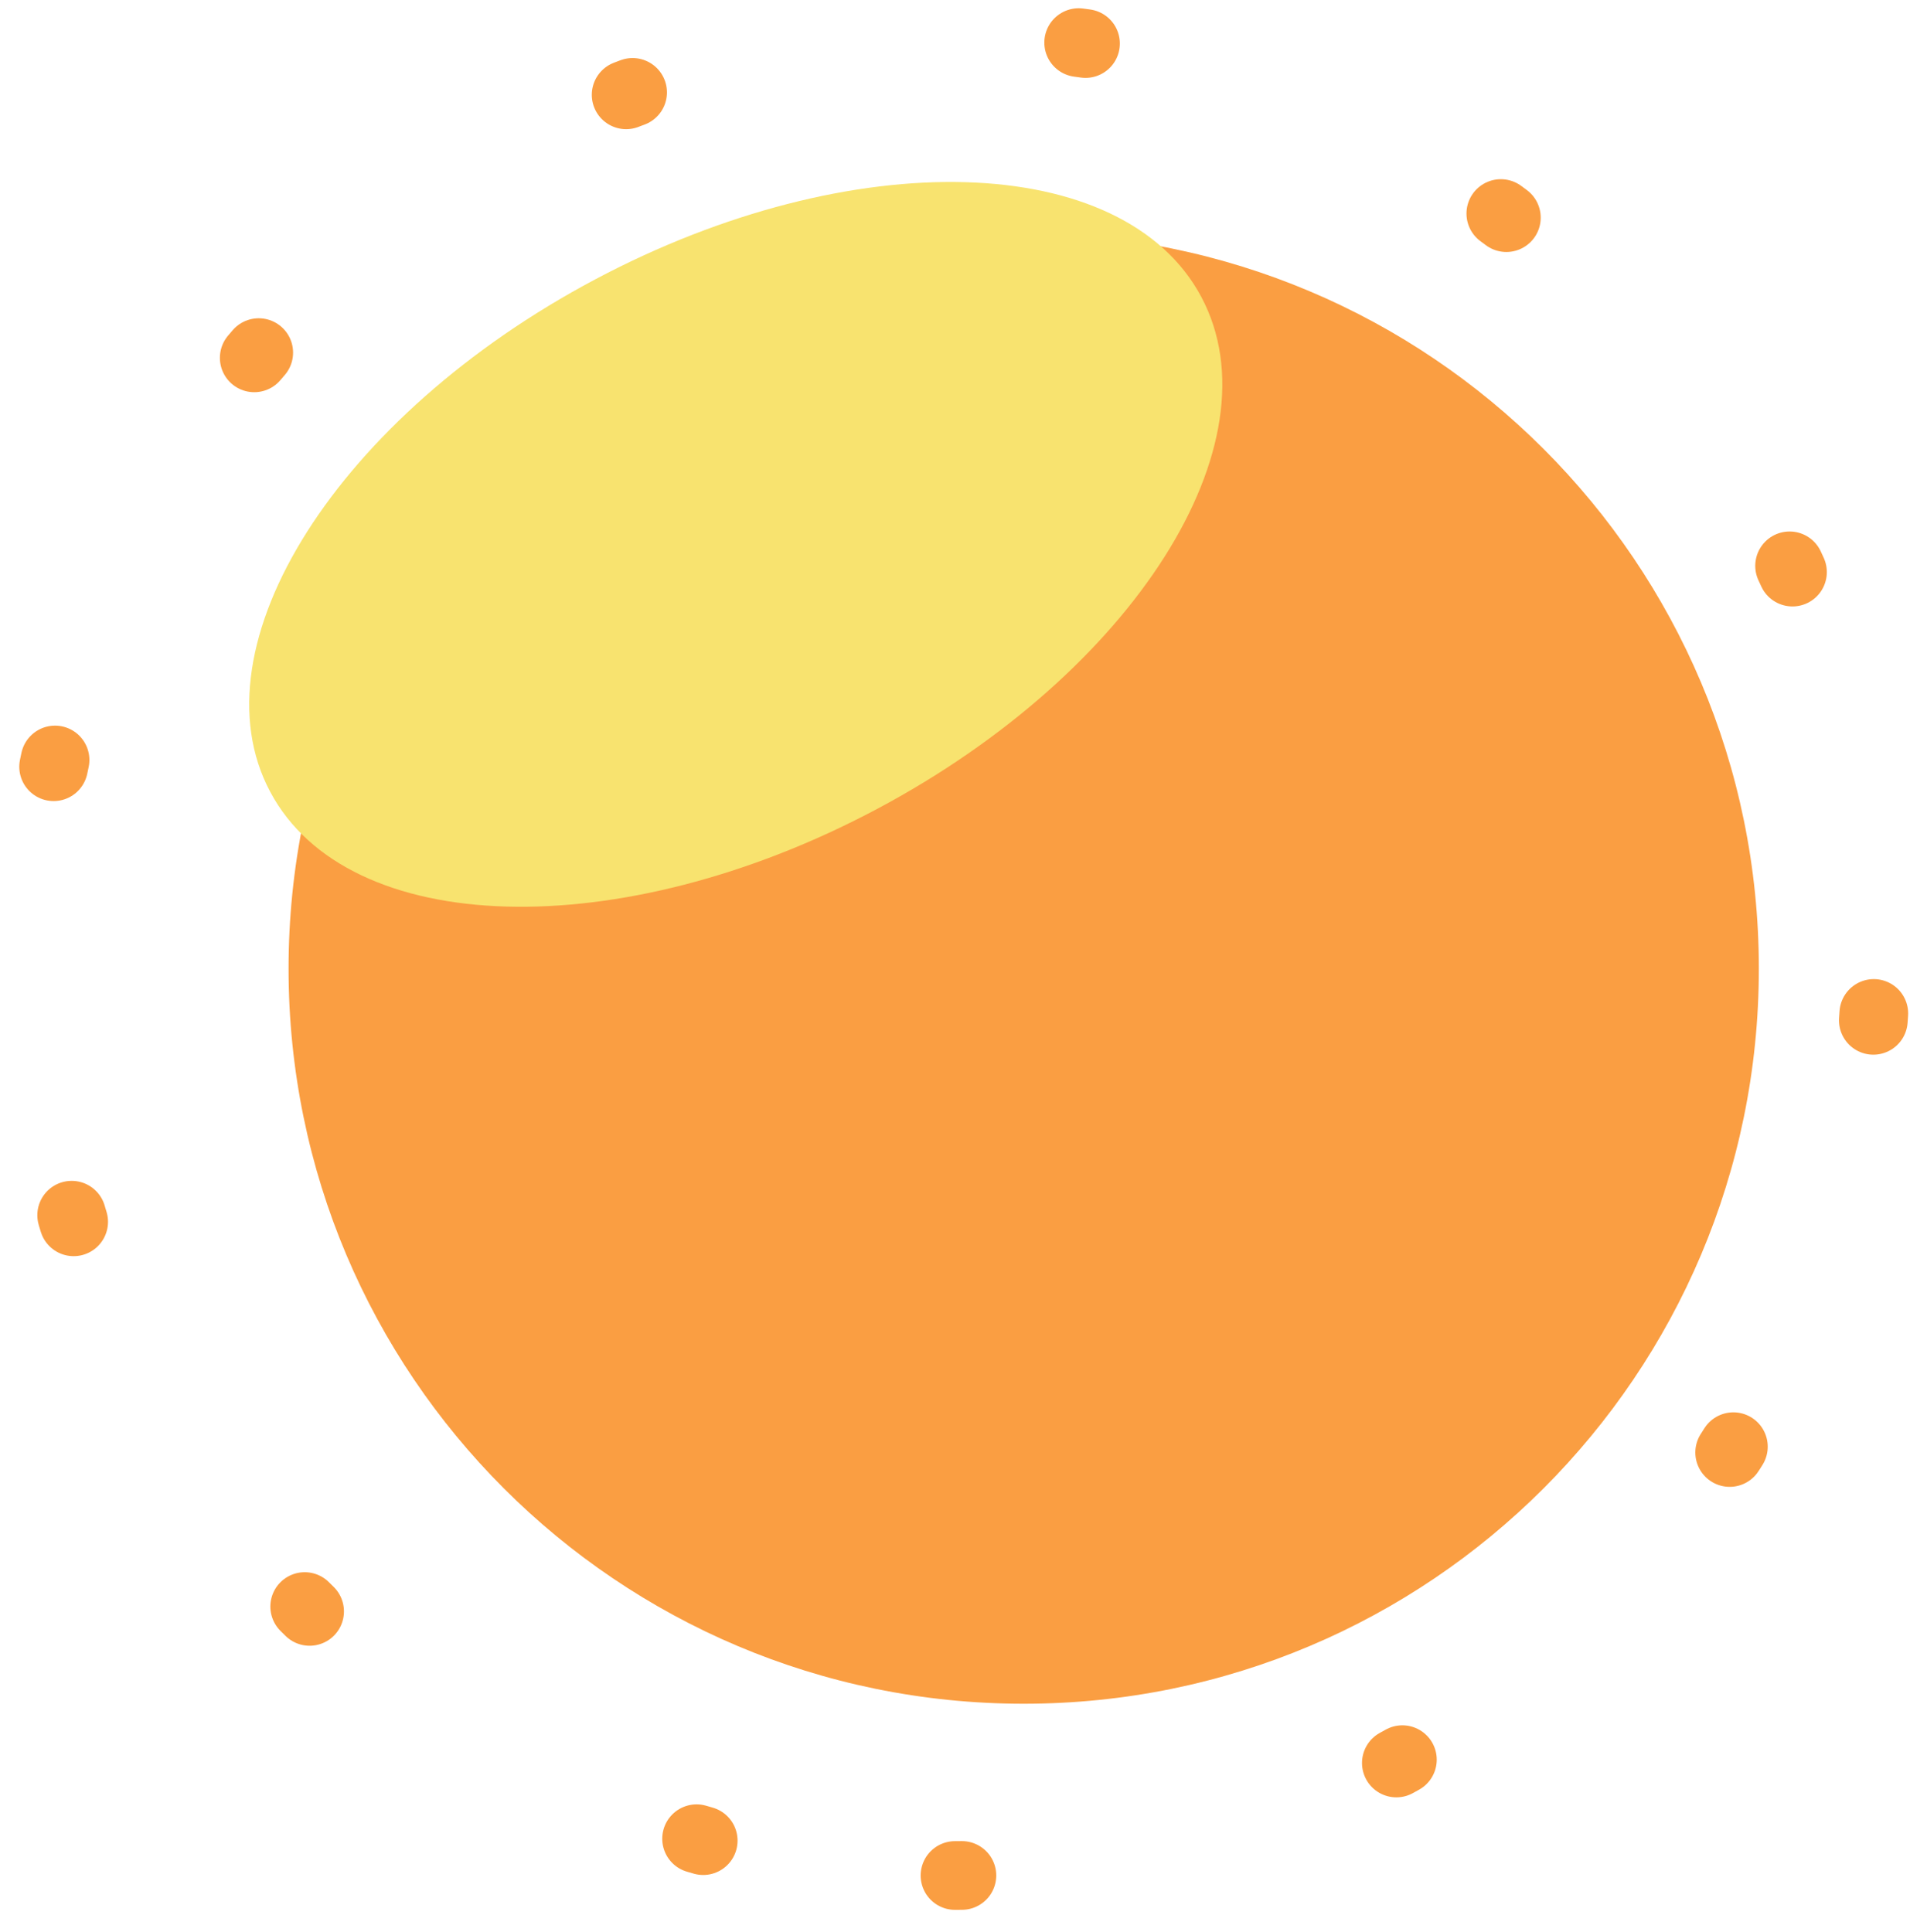 <svg width="172" height="174" viewBox="0 0 172 174" fill="none" xmlns="http://www.w3.org/2000/svg">
<g filter="url(#filter0_f_38_3477)">
<g filter="url(#filter1_df_38_3477)">
<path d="M86 152.201C122.562 152.201 152.201 122.562 152.201 86C152.201 49.438 122.562 19.798 86 19.798C49.438 19.798 19.799 49.438 19.799 86C19.799 122.562 49.438 152.201 86 152.201Z" fill="#FA9E42"/>
</g>
<path d="M86 168.907C131.788 168.907 168.906 131.788 168.906 86C168.906 40.212 131.788 3.094 86 3.094C40.212 3.094 3.094 40.212 3.094 86C3.094 131.788 40.212 168.907 86 168.907Z" stroke="#FA9E42" stroke-width="6.187" stroke-linecap="round" stroke-dasharray="0.62 40.83"/>
<g filter="url(#filter2_f_38_3477)">
<path d="M78.928 72.883C102.087 60.583 115.187 39.93 108.188 26.754C101.19 13.578 76.743 12.868 53.585 25.168C30.426 37.468 17.326 58.121 24.325 71.298C31.323 84.474 55.77 85.184 78.928 72.883Z" fill="#F8E36F"/>
</g>
</g>
<defs>
<filter id="filter0_f_38_3477" x="-1.237" y="-1.237" width="174.475" height="174.475" filterUnits="userSpaceOnUse" color-interpolation-filters="sRGB">
<feFlood flood-opacity="0" result="BackgroundImageFix"/>
<feBlend mode="normal" in="SourceGraphic" in2="BackgroundImageFix" result="shape"/>
<feGaussianBlur stdDeviation="0.619" result="effect1_foregroundBlur_38_3477"/>
</filter>
<filter id="filter1_df_38_3477" x="7.424" y="2.475" width="169.525" height="169.525" filterUnits="userSpaceOnUse" color-interpolation-filters="sRGB">
<feFlood flood-opacity="0" result="BackgroundImageFix"/>
<feColorMatrix in="SourceAlpha" type="matrix" values="0 0 0 0 0 0 0 0 0 0 0 0 0 0 0 0 0 0 127 0" result="hardAlpha"/>
<feOffset dx="6.187" dy="1.237"/>
<feGaussianBlur stdDeviation="9.281"/>
<feColorMatrix type="matrix" values="0 0 0 0 0 0 0 0 0 0 0 0 0 0 0 0 0 0 0.25 0"/>
<feBlend mode="normal" in2="BackgroundImageFix" result="effect1_dropShadow_38_3477"/>
<feBlend mode="normal" in="SourceGraphic" in2="effect1_dropShadow_38_3477" result="shape"/>
<feGaussianBlur stdDeviation="1.237" result="effect2_foregroundBlur_38_3477"/>
</filter>
<filter id="filter2_f_38_3477" x="10.066" y="4.014" width="112.381" height="90.024" filterUnits="userSpaceOnUse" color-interpolation-filters="sRGB">
<feFlood flood-opacity="0" result="BackgroundImageFix"/>
<feBlend mode="normal" in="SourceGraphic" in2="BackgroundImageFix" result="shape"/>
<feGaussianBlur stdDeviation="6.187" result="effect1_foregroundBlur_38_3477"/>
</filter>
</defs>
</svg>
